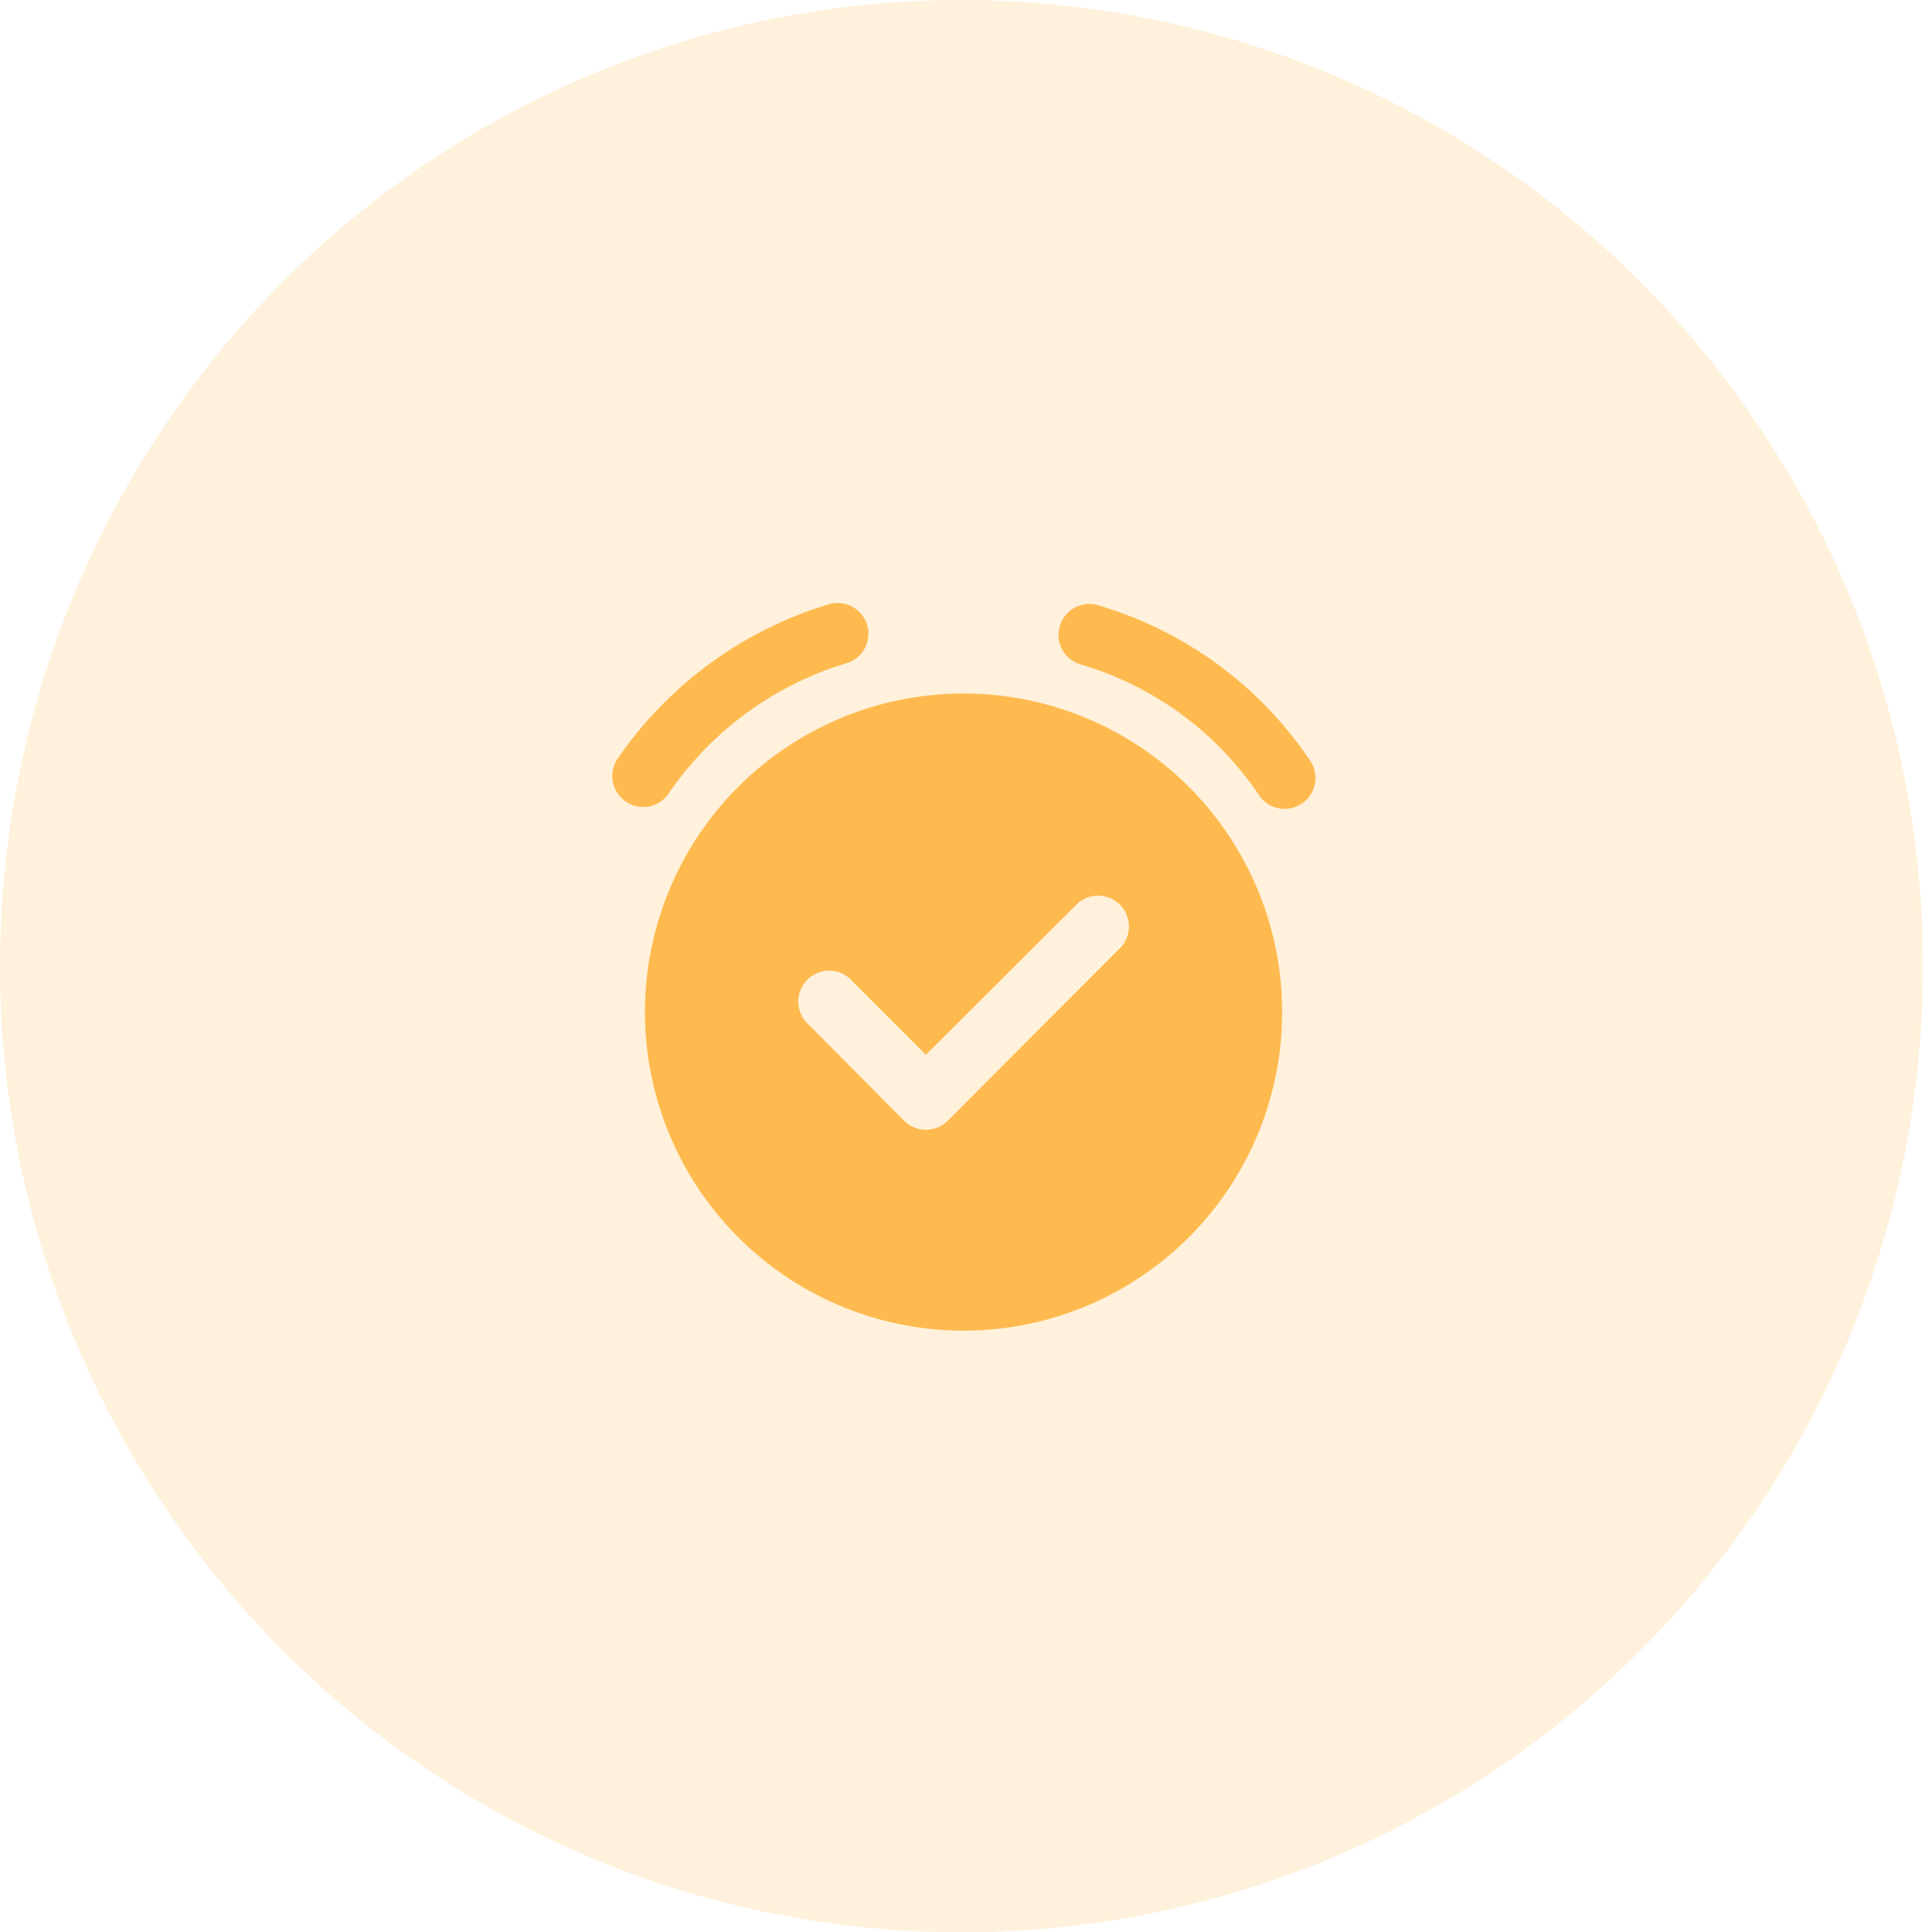 <svg xmlns="http://www.w3.org/2000/svg" width="201" height="202" viewBox="0 0 201 202">
  <g id="Group_131" data-name="Group 131" transform="translate(-0.374 0.313)">
    <ellipse id="Ellipse_41" data-name="Ellipse 41" cx="100.5" cy="101" rx="100.5" ry="101" transform="translate(0.374 -0.313)" fill="#feba4f" opacity="0.2"/>
    <g id="Layer_2" data-name="Layer 2" transform="translate(64.373 62.682)">
      <g id="Layer_1" data-name="Layer 1" transform="translate(0.001 0.005)">
        <g id="alarm_on" data-name="alarm on">
          <path id="Path_47" data-name="Path 47" d="M62.436,16.428A40.314,40.314,0,0,0,40.2.218a3.225,3.225,0,0,0-1.767,6.2A33.943,33.943,0,0,1,57.1,20.039a3.224,3.224,0,1,0,5.339-3.611Z" transform="translate(10.452 0.021)" fill="#feba4f"/>
          <path id="Path_48" data-name="Path 48" d="M5.893,19.949A34.639,34.639,0,0,1,24.593,6.3,3.217,3.217,0,0,0,22.749.141,41.126,41.126,0,0,0,.554,16.325,3.224,3.224,0,0,0,1.418,20.8a3.121,3.121,0,0,0,1.805.567A3.224,3.224,0,0,0,5.893,19.949Z" transform="translate(-0.001 -0.005)" fill="#feba4f"/>
          <path id="Path_49" data-name="Path 49" d="M35.948,7.37a33.3,33.3,0,1,0,33.3,33.285A33.3,33.3,0,0,0,35.948,7.37Zm16.469,26.5L34.3,52.03a3.237,3.237,0,0,1-4.565,0L19.493,41.713a3.224,3.224,0,0,1,4.552-4.552l7.97,7.97,15.85-15.811a3.224,3.224,0,0,1,4.552,4.552Z" transform="translate(0.766 2.129)" fill="#feba4f"/>
        </g>
      </g>
    </g>
  </g>
</svg>
